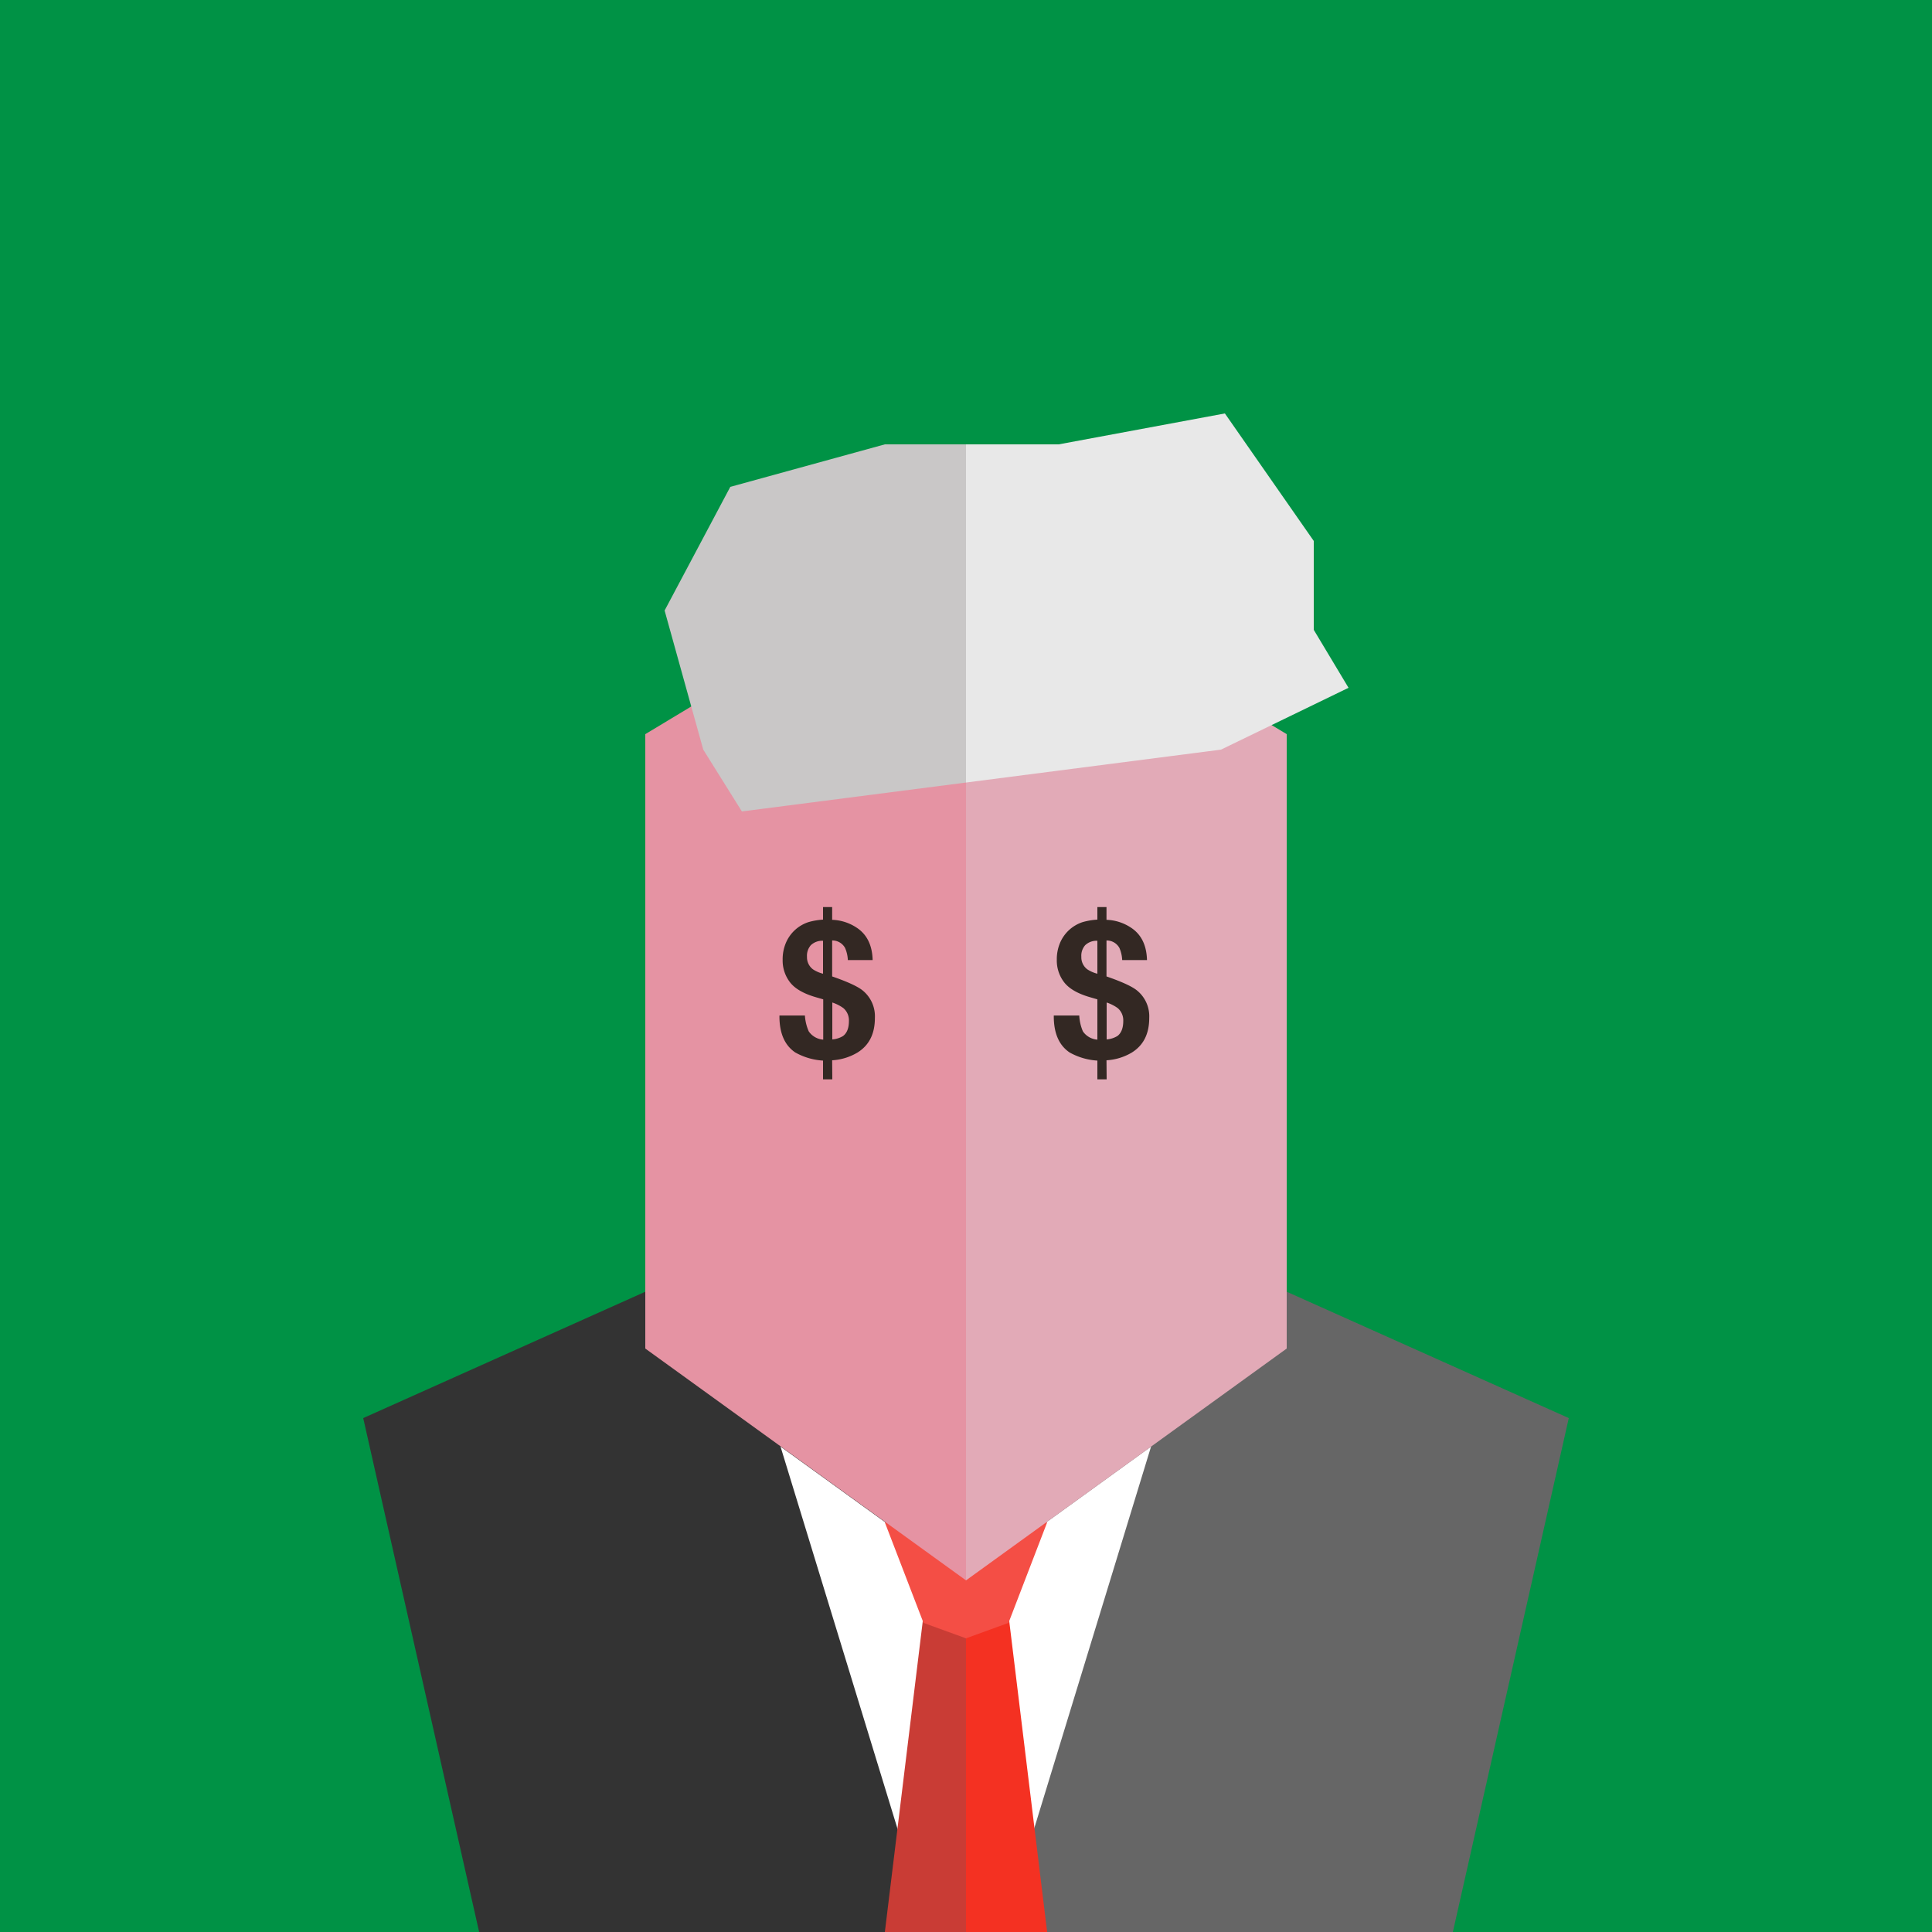 <svg xmlns="http://www.w3.org/2000/svg" viewBox="0 0 500 500"><defs><style>.cls-1{fill:#009245;}.cls-2{fill:#666;}.cls-3{fill:#333;}.cls-4{fill:#fff;}.cls-5{fill:#f43122;}.cls-6{fill:#c93c35;}.cls-7{fill:#f44e45;}.cls-8{fill:#e2aab7;}.cls-9{fill:#e593a3;}.cls-10{fill:#332823;}.cls-11{fill:#c9c7c7;}.cls-12{fill:#e8e8e8;}</style></defs><title>Reigns game</title><g id="BG"><rect class="cls-1" width="500" height="500"/></g><g id="Layer_1" data-name="Layer 1"><polygon class="cls-2" points="250 297.12 406 367 376 500 250 500 250 297.12"/><polygon class="cls-3" points="250 297.12 94 367 124 500 250 500 250 297.12"/><polygon class="cls-4" points="297.89 374.38 259.45 500 250 500 250 409 297.89 374.38"/><polygon class="cls-4" points="202 374.38 240.45 500 249.9 500 249.9 409 202 374.38"/><polygon class="cls-5" points="250 500 271 500 261 418 250 418 250 500"/><polygon class="cls-6" points="250 500 229 500 239 418 250 418 250 500"/><polygon class="cls-7" points="261 420 250 424 239 420 229 394 271 394 261 420"/><polygon class="cls-8" points="333 349 250 409 250 140 333 190 333 349"/><polygon class="cls-9" points="167 349 250 409 250 140 167 190 167 349"/><path class="cls-10" d="M286.4,279.34H284v-4.86a16.7,16.7,0,0,1-7.18-2.1q-4.17-2.81-4.1-9.57h6.59a11.91,11.91,0,0,0,.95,4.12,5,5,0,0,0,3.74,2.13V258.63l-2-.58q-4.67-1.37-6.58-3.81a9.23,9.23,0,0,1-1.92-5.88,10.93,10.93,0,0,1,.75-4.13,9.57,9.57,0,0,1,5.94-5.59A17.5,17.5,0,0,1,284,238v-3.25h2.36v3.3a12.11,12.11,0,0,1,6.22,1.95q4.11,2.61,4.26,8.47h-6.42a8.68,8.68,0,0,0-.73-3.17,3.76,3.76,0,0,0-3.33-1.91v9.31q5.79,2,7.78,3.54a8.61,8.61,0,0,1,3.28,7.22q0,6.15-4.51,8.94a14.39,14.39,0,0,1-6.55,2ZM284,243.47a4.28,4.28,0,0,0-3.15,1.14,4.1,4.1,0,0,0-1,3,3.89,3.89,0,0,0,1.54,3.25A8.61,8.61,0,0,0,284,252ZM286.4,269a6.25,6.25,0,0,0,2.78-.88c1-.75,1.52-2.05,1.52-3.89a4.16,4.16,0,0,0-1.42-3.32,10.29,10.29,0,0,0-2.88-1.46Z"/><path class="cls-10" d="M215.4,279.34H213v-4.86a16.7,16.7,0,0,1-7.18-2.1q-4.17-2.81-4.1-9.57h6.59a11.91,11.91,0,0,0,1,4.12,5,5,0,0,0,3.74,2.13V258.63l-2-.58q-4.67-1.37-6.58-3.81a9.23,9.23,0,0,1-1.92-5.88,10.93,10.93,0,0,1,.75-4.13,9.57,9.57,0,0,1,5.94-5.59A17.5,17.5,0,0,1,213,238v-3.25h2.36v3.3a12.11,12.11,0,0,1,6.22,1.95q4.11,2.61,4.26,8.47h-6.42a8.68,8.68,0,0,0-.73-3.17,3.76,3.76,0,0,0-3.33-1.91v9.31q5.79,2,7.78,3.54a8.61,8.61,0,0,1,3.28,7.22q0,6.15-4.51,8.94a14.39,14.39,0,0,1-6.55,2ZM213,243.47a4.28,4.28,0,0,0-3.15,1.14,4.1,4.1,0,0,0-1,3,3.89,3.89,0,0,0,1.54,3.25A8.61,8.61,0,0,0,213,252ZM215.4,269a6.25,6.25,0,0,0,2.78-.88c1-.75,1.52-2.05,1.52-3.89a4.16,4.16,0,0,0-1.42-3.32,10.29,10.29,0,0,0-2.88-1.46Z"/><polygon class="cls-11" points="229 115 189 126 172 158 182 194 192 210 250 202.52 250 115 229 115"/><polygon class="cls-12" points="349 178 340 163 340 140 317 107 274 115 250 115 250 202.52 316 194 349 178"/></g></svg>